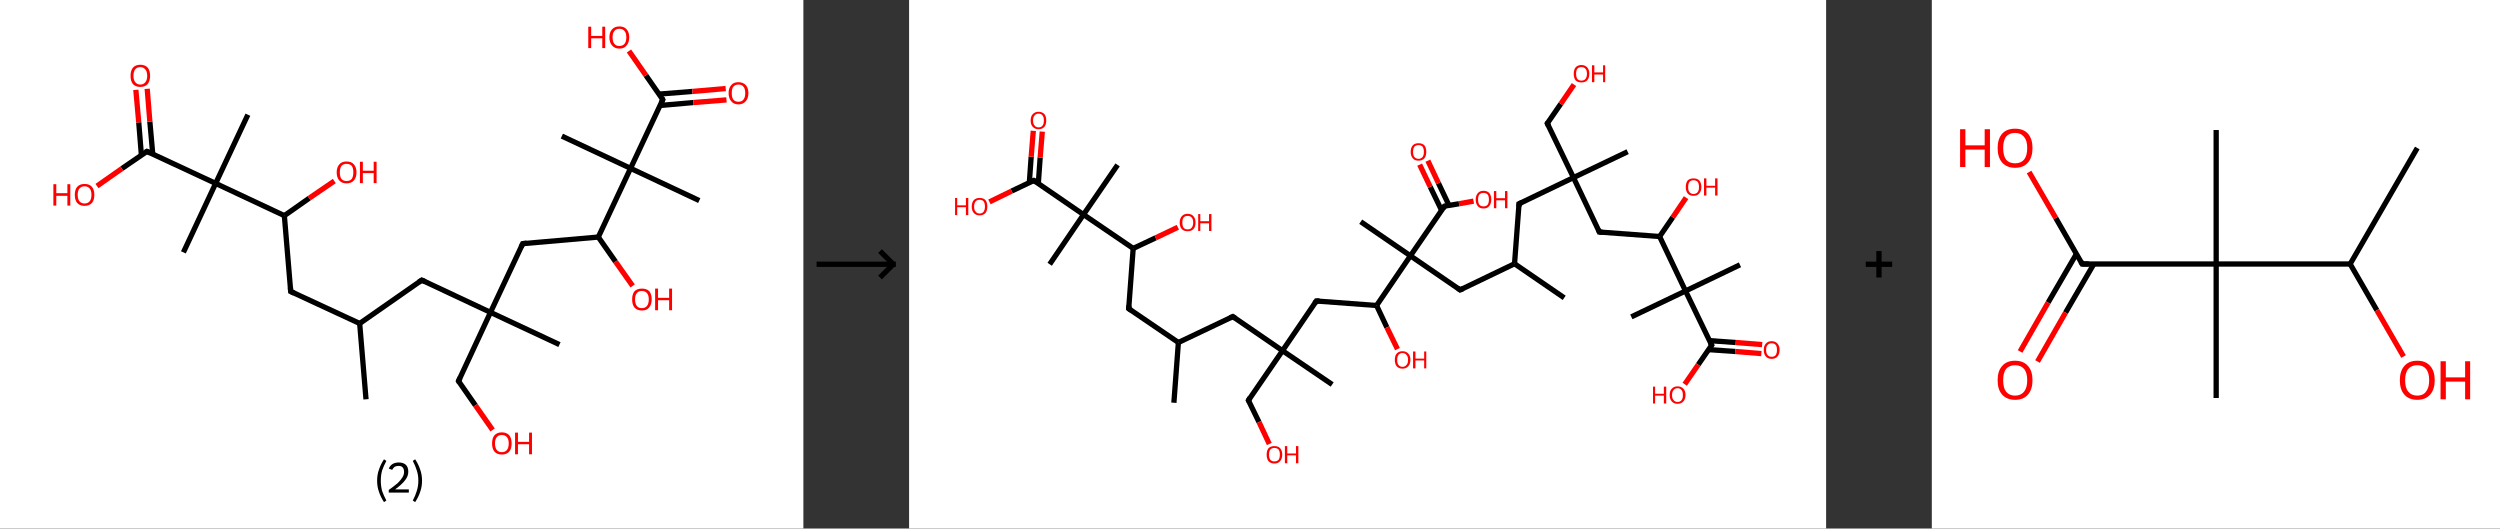 <?xml version='1.0' encoding='ASCII' standalone='yes'?>
<svg xmlns="http://www.w3.org/2000/svg" xmlns:xlink="http://www.w3.org/1999/xlink" version="1.1" width="946.0px" viewBox="0 0 946.0 200.0" height="200.0px">
  <rect x="0" y="0" width="946.0" height="200.0" fill="#333333" stroke="none"/>
  <g>
    <g transform="translate(0, 0) scale(1 1) "><!-- END OF HEADER -->
<rect style="opacity:1.0;fill:#FFFFFF;stroke:none" width="304.0" height="200.0" x="0.0" y="0.0"> </rect>
<path class="bond-0 atom-0 atom-1" d="M 138.5,151.1 L 136.1,122.4" style="fill:none;fill-rule:evenodd;stroke:#000000;stroke-width:2.0px;stroke-linecap:butt;stroke-linejoin:miter;stroke-opacity:1"/>
<path class="bond-1 atom-1 atom-2" d="M 136.1,122.4 L 110.0,110.3" style="fill:none;fill-rule:evenodd;stroke:#000000;stroke-width:2.0px;stroke-linecap:butt;stroke-linejoin:miter;stroke-opacity:1"/>
<path class="bond-2 atom-2 atom-3" d="M 110.0,110.3 L 107.6,81.6" style="fill:none;fill-rule:evenodd;stroke:#000000;stroke-width:2.0px;stroke-linecap:butt;stroke-linejoin:miter;stroke-opacity:1"/>
<path class="bond-3 atom-3 atom-4" d="M 107.6,81.6 L 117.0,75.0" style="fill:none;fill-rule:evenodd;stroke:#000000;stroke-width:2.0px;stroke-linecap:butt;stroke-linejoin:miter;stroke-opacity:1"/>
<path class="bond-3 atom-3 atom-4" d="M 117.0,75.0 L 126.5,68.5" style="fill:none;fill-rule:evenodd;stroke:#FF0000;stroke-width:2.0px;stroke-linecap:butt;stroke-linejoin:miter;stroke-opacity:1"/>
<path class="bond-4 atom-3 atom-5" d="M 107.6,81.6 L 81.6,69.4" style="fill:none;fill-rule:evenodd;stroke:#000000;stroke-width:2.0px;stroke-linecap:butt;stroke-linejoin:miter;stroke-opacity:1"/>
<path class="bond-5 atom-5 atom-6" d="M 81.6,69.4 L 69.4,95.5" style="fill:none;fill-rule:evenodd;stroke:#000000;stroke-width:2.0px;stroke-linecap:butt;stroke-linejoin:miter;stroke-opacity:1"/>
<path class="bond-6 atom-5 atom-7" d="M 81.6,69.4 L 93.8,43.4" style="fill:none;fill-rule:evenodd;stroke:#000000;stroke-width:2.0px;stroke-linecap:butt;stroke-linejoin:miter;stroke-opacity:1"/>
<path class="bond-7 atom-5 atom-8" d="M 81.6,69.4 L 55.6,57.3" style="fill:none;fill-rule:evenodd;stroke:#000000;stroke-width:2.0px;stroke-linecap:butt;stroke-linejoin:miter;stroke-opacity:1"/>
<path class="bond-8 atom-8 atom-9" d="M 57.8,58.3 L 56.7,46.0" style="fill:none;fill-rule:evenodd;stroke:#000000;stroke-width:2.0px;stroke-linecap:butt;stroke-linejoin:miter;stroke-opacity:1"/>
<path class="bond-8 atom-8 atom-9" d="M 56.7,46.0 L 55.7,33.6" style="fill:none;fill-rule:evenodd;stroke:#FF0000;stroke-width:2.0px;stroke-linecap:butt;stroke-linejoin:miter;stroke-opacity:1"/>
<path class="bond-8 atom-8 atom-9" d="M 53.5,58.7 L 52.5,46.3" style="fill:none;fill-rule:evenodd;stroke:#000000;stroke-width:2.0px;stroke-linecap:butt;stroke-linejoin:miter;stroke-opacity:1"/>
<path class="bond-8 atom-8 atom-9" d="M 52.5,46.3 L 51.4,34.0" style="fill:none;fill-rule:evenodd;stroke:#FF0000;stroke-width:2.0px;stroke-linecap:butt;stroke-linejoin:miter;stroke-opacity:1"/>
<path class="bond-9 atom-8 atom-10" d="M 55.6,57.3 L 46.1,63.8" style="fill:none;fill-rule:evenodd;stroke:#000000;stroke-width:2.0px;stroke-linecap:butt;stroke-linejoin:miter;stroke-opacity:1"/>
<path class="bond-9 atom-8 atom-10" d="M 46.1,63.8 L 36.7,70.4" style="fill:none;fill-rule:evenodd;stroke:#FF0000;stroke-width:2.0px;stroke-linecap:butt;stroke-linejoin:miter;stroke-opacity:1"/>
<path class="bond-10 atom-1 atom-11" d="M 136.1,122.4 L 159.6,106.0" style="fill:none;fill-rule:evenodd;stroke:#000000;stroke-width:2.0px;stroke-linecap:butt;stroke-linejoin:miter;stroke-opacity:1"/>
<path class="bond-11 atom-11 atom-12" d="M 159.6,106.0 L 185.6,118.2" style="fill:none;fill-rule:evenodd;stroke:#000000;stroke-width:2.0px;stroke-linecap:butt;stroke-linejoin:miter;stroke-opacity:1"/>
<path class="bond-12 atom-12 atom-13" d="M 185.6,118.2 L 211.7,130.4" style="fill:none;fill-rule:evenodd;stroke:#000000;stroke-width:2.0px;stroke-linecap:butt;stroke-linejoin:miter;stroke-opacity:1"/>
<path class="bond-13 atom-12 atom-14" d="M 185.6,118.2 L 173.5,144.2" style="fill:none;fill-rule:evenodd;stroke:#000000;stroke-width:2.0px;stroke-linecap:butt;stroke-linejoin:miter;stroke-opacity:1"/>
<path class="bond-14 atom-14 atom-15" d="M 173.5,144.2 L 179.9,153.4" style="fill:none;fill-rule:evenodd;stroke:#000000;stroke-width:2.0px;stroke-linecap:butt;stroke-linejoin:miter;stroke-opacity:1"/>
<path class="bond-14 atom-14 atom-15" d="M 179.9,153.4 L 186.4,162.7" style="fill:none;fill-rule:evenodd;stroke:#FF0000;stroke-width:2.0px;stroke-linecap:butt;stroke-linejoin:miter;stroke-opacity:1"/>
<path class="bond-15 atom-12 atom-16" d="M 185.6,118.2 L 197.8,92.2" style="fill:none;fill-rule:evenodd;stroke:#000000;stroke-width:2.0px;stroke-linecap:butt;stroke-linejoin:miter;stroke-opacity:1"/>
<path class="bond-16 atom-16 atom-17" d="M 197.8,92.2 L 226.4,89.7" style="fill:none;fill-rule:evenodd;stroke:#000000;stroke-width:2.0px;stroke-linecap:butt;stroke-linejoin:miter;stroke-opacity:1"/>
<path class="bond-17 atom-17 atom-18" d="M 226.4,89.7 L 232.9,99.0" style="fill:none;fill-rule:evenodd;stroke:#000000;stroke-width:2.0px;stroke-linecap:butt;stroke-linejoin:miter;stroke-opacity:1"/>
<path class="bond-17 atom-17 atom-18" d="M 232.9,99.0 L 239.4,108.2" style="fill:none;fill-rule:evenodd;stroke:#FF0000;stroke-width:2.0px;stroke-linecap:butt;stroke-linejoin:miter;stroke-opacity:1"/>
<path class="bond-18 atom-17 atom-19" d="M 226.4,89.7 L 238.6,63.7" style="fill:none;fill-rule:evenodd;stroke:#000000;stroke-width:2.0px;stroke-linecap:butt;stroke-linejoin:miter;stroke-opacity:1"/>
<path class="bond-19 atom-19 atom-20" d="M 238.6,63.7 L 212.6,51.5" style="fill:none;fill-rule:evenodd;stroke:#000000;stroke-width:2.0px;stroke-linecap:butt;stroke-linejoin:miter;stroke-opacity:1"/>
<path class="bond-20 atom-19 atom-21" d="M 238.6,63.7 L 264.6,75.9" style="fill:none;fill-rule:evenodd;stroke:#000000;stroke-width:2.0px;stroke-linecap:butt;stroke-linejoin:miter;stroke-opacity:1"/>
<path class="bond-21 atom-19 atom-22" d="M 238.6,63.7 L 250.8,37.7" style="fill:none;fill-rule:evenodd;stroke:#000000;stroke-width:2.0px;stroke-linecap:butt;stroke-linejoin:miter;stroke-opacity:1"/>
<path class="bond-22 atom-22 atom-23" d="M 249.8,39.9 L 262.4,38.8" style="fill:none;fill-rule:evenodd;stroke:#000000;stroke-width:2.0px;stroke-linecap:butt;stroke-linejoin:miter;stroke-opacity:1"/>
<path class="bond-22 atom-22 atom-23" d="M 262.4,38.8 L 274.9,37.8" style="fill:none;fill-rule:evenodd;stroke:#FF0000;stroke-width:2.0px;stroke-linecap:butt;stroke-linejoin:miter;stroke-opacity:1"/>
<path class="bond-22 atom-22 atom-23" d="M 249.4,35.6 L 262.0,34.6" style="fill:none;fill-rule:evenodd;stroke:#000000;stroke-width:2.0px;stroke-linecap:butt;stroke-linejoin:miter;stroke-opacity:1"/>
<path class="bond-22 atom-22 atom-23" d="M 262.0,34.6 L 274.6,33.5" style="fill:none;fill-rule:evenodd;stroke:#FF0000;stroke-width:2.0px;stroke-linecap:butt;stroke-linejoin:miter;stroke-opacity:1"/>
<path class="bond-23 atom-22 atom-24" d="M 250.8,37.7 L 244.4,28.5" style="fill:none;fill-rule:evenodd;stroke:#000000;stroke-width:2.0px;stroke-linecap:butt;stroke-linejoin:miter;stroke-opacity:1"/>
<path class="bond-23 atom-22 atom-24" d="M 244.4,28.5 L 238.0,19.3" style="fill:none;fill-rule:evenodd;stroke:#FF0000;stroke-width:2.0px;stroke-linecap:butt;stroke-linejoin:miter;stroke-opacity:1"/>
<path d="M 111.3,110.9 L 110.0,110.3 L 109.9,108.8" style="fill:none;stroke:#000000;stroke-width:2.0px;stroke-linecap:butt;stroke-linejoin:miter;stroke-opacity:1;"/>
<path d="M 56.9,57.9 L 55.6,57.3 L 55.1,57.6" style="fill:none;stroke:#000000;stroke-width:2.0px;stroke-linecap:butt;stroke-linejoin:miter;stroke-opacity:1;"/>
<path d="M 158.4,106.8 L 159.6,106.0 L 160.9,106.6" style="fill:none;stroke:#000000;stroke-width:2.0px;stroke-linecap:butt;stroke-linejoin:miter;stroke-opacity:1;"/>
<path d="M 174.1,142.9 L 173.5,144.2 L 173.8,144.7" style="fill:none;stroke:#000000;stroke-width:2.0px;stroke-linecap:butt;stroke-linejoin:miter;stroke-opacity:1;"/>
<path d="M 197.2,93.5 L 197.8,92.2 L 199.3,92.0" style="fill:none;stroke:#000000;stroke-width:2.0px;stroke-linecap:butt;stroke-linejoin:miter;stroke-opacity:1;"/>
<path d="M 250.2,39.0 L 250.8,37.7 L 250.5,37.2" style="fill:none;stroke:#000000;stroke-width:2.0px;stroke-linecap:butt;stroke-linejoin:miter;stroke-opacity:1;"/>
<path class="atom-4" d="M 127.4 65.2 Q 127.4 63.3, 128.4 62.2 Q 129.3 61.1, 131.1 61.1 Q 133.0 61.1, 133.9 62.2 Q 134.9 63.3, 134.9 65.2 Q 134.9 67.2, 133.9 68.3 Q 132.9 69.4, 131.1 69.4 Q 129.4 69.4, 128.4 68.3 Q 127.4 67.2, 127.4 65.2 M 131.1 68.5 Q 132.4 68.5, 133.1 67.7 Q 133.7 66.8, 133.7 65.2 Q 133.7 63.6, 133.1 62.8 Q 132.4 62.0, 131.1 62.0 Q 129.9 62.0, 129.2 62.8 Q 128.6 63.6, 128.6 65.2 Q 128.6 66.9, 129.2 67.7 Q 129.9 68.5, 131.1 68.5 " fill="#FF0000"/>
<path class="atom-4" d="M 136.2 61.2 L 137.3 61.2 L 137.3 64.6 L 141.4 64.6 L 141.4 61.2 L 142.5 61.2 L 142.5 69.3 L 141.4 69.3 L 141.4 65.5 L 137.3 65.5 L 137.3 69.3 L 136.2 69.3 L 136.2 61.2 " fill="#FF0000"/>
<path class="atom-9" d="M 49.4 28.7 Q 49.4 26.7, 50.3 25.6 Q 51.3 24.5, 53.1 24.5 Q 54.9 24.5, 55.9 25.6 Q 56.8 26.7, 56.8 28.7 Q 56.8 30.6, 55.9 31.8 Q 54.9 32.9, 53.1 32.9 Q 51.3 32.9, 50.3 31.8 Q 49.4 30.7, 49.4 28.7 M 53.1 32.0 Q 54.3 32.0, 55.0 31.1 Q 55.7 30.3, 55.7 28.7 Q 55.7 27.1, 55.0 26.3 Q 54.3 25.4, 53.1 25.4 Q 51.9 25.4, 51.2 26.2 Q 50.5 27.1, 50.5 28.7 Q 50.5 30.3, 51.2 31.1 Q 51.9 32.0, 53.1 32.0 " fill="#FF0000"/>
<path class="atom-10" d="M 20.2 69.7 L 21.3 69.7 L 21.3 73.1 L 25.5 73.1 L 25.5 69.7 L 26.6 69.7 L 26.6 77.8 L 25.5 77.8 L 25.5 74.1 L 21.3 74.1 L 21.3 77.8 L 20.2 77.8 L 20.2 69.7 " fill="#FF0000"/>
<path class="atom-10" d="M 28.3 73.7 Q 28.3 71.8, 29.2 70.7 Q 30.2 69.6, 32.0 69.6 Q 33.8 69.6, 34.8 70.7 Q 35.7 71.8, 35.7 73.7 Q 35.7 75.7, 34.8 76.8 Q 33.8 77.9, 32.0 77.9 Q 30.2 77.9, 29.2 76.8 Q 28.3 75.7, 28.3 73.7 M 32.0 77.0 Q 33.2 77.0, 33.9 76.2 Q 34.6 75.4, 34.6 73.7 Q 34.6 72.1, 33.9 71.3 Q 33.2 70.5, 32.0 70.5 Q 30.8 70.5, 30.1 71.3 Q 29.4 72.1, 29.4 73.7 Q 29.4 75.4, 30.1 76.2 Q 30.8 77.0, 32.0 77.0 " fill="#FF0000"/>
<path class="atom-15" d="M 186.2 167.8 Q 186.2 165.8, 187.1 164.7 Q 188.1 163.6, 189.9 163.6 Q 191.7 163.6, 192.7 164.7 Q 193.6 165.8, 193.6 167.8 Q 193.6 169.8, 192.7 170.9 Q 191.7 172.0, 189.9 172.0 Q 188.1 172.0, 187.1 170.9 Q 186.2 169.8, 186.2 167.8 M 189.9 171.1 Q 191.1 171.1, 191.8 170.3 Q 192.5 169.4, 192.5 167.8 Q 192.5 166.2, 191.8 165.4 Q 191.1 164.6, 189.9 164.6 Q 188.7 164.6, 188.0 165.4 Q 187.3 166.2, 187.3 167.8 Q 187.3 169.4, 188.0 170.3 Q 188.7 171.1, 189.9 171.1 " fill="#FF0000"/>
<path class="atom-15" d="M 194.9 163.7 L 196.0 163.7 L 196.0 167.2 L 200.2 167.2 L 200.2 163.7 L 201.3 163.7 L 201.3 171.9 L 200.2 171.9 L 200.2 168.1 L 196.0 168.1 L 196.0 171.9 L 194.9 171.9 L 194.9 163.7 " fill="#FF0000"/>
<path class="atom-18" d="M 239.2 113.3 Q 239.2 111.3, 240.1 110.2 Q 241.1 109.2, 242.9 109.2 Q 244.7 109.2, 245.7 110.2 Q 246.6 111.3, 246.6 113.3 Q 246.6 115.3, 245.6 116.4 Q 244.7 117.5, 242.9 117.5 Q 241.1 117.5, 240.1 116.4 Q 239.2 115.3, 239.2 113.3 M 242.9 116.6 Q 244.1 116.6, 244.8 115.8 Q 245.5 114.9, 245.5 113.3 Q 245.5 111.7, 244.8 110.9 Q 244.1 110.1, 242.9 110.1 Q 241.6 110.1, 241.0 110.9 Q 240.3 111.7, 240.3 113.3 Q 240.3 114.9, 241.0 115.8 Q 241.6 116.6, 242.9 116.6 " fill="#FF0000"/>
<path class="atom-18" d="M 247.9 109.2 L 249.0 109.2 L 249.0 112.7 L 253.2 112.7 L 253.2 109.2 L 254.3 109.2 L 254.3 117.4 L 253.2 117.4 L 253.2 113.6 L 249.0 113.6 L 249.0 117.4 L 247.9 117.4 L 247.9 109.2 " fill="#FF0000"/>
<path class="atom-23" d="M 275.7 35.2 Q 275.7 33.3, 276.7 32.2 Q 277.6 31.1, 279.4 31.1 Q 281.2 31.1, 282.2 32.2 Q 283.2 33.3, 283.2 35.2 Q 283.2 37.2, 282.2 38.3 Q 281.2 39.5, 279.4 39.5 Q 277.6 39.5, 276.7 38.3 Q 275.7 37.2, 275.7 35.2 M 279.4 38.5 Q 280.7 38.5, 281.3 37.7 Q 282.0 36.9, 282.0 35.2 Q 282.0 33.6, 281.3 32.8 Q 280.7 32.0, 279.4 32.0 Q 278.2 32.0, 277.5 32.8 Q 276.9 33.6, 276.9 35.2 Q 276.9 36.9, 277.5 37.7 Q 278.2 38.5, 279.4 38.5 " fill="#FF0000"/>
<path class="atom-24" d="M 222.6 10.1 L 223.7 10.1 L 223.7 13.6 L 227.9 13.6 L 227.9 10.1 L 229.0 10.1 L 229.0 18.2 L 227.9 18.2 L 227.9 14.5 L 223.7 14.5 L 223.7 18.2 L 222.6 18.2 L 222.6 10.1 " fill="#FF0000"/>
<path class="atom-24" d="M 230.6 14.1 Q 230.6 12.2, 231.6 11.1 Q 232.6 10.0, 234.4 10.0 Q 236.2 10.0, 237.1 11.1 Q 238.1 12.2, 238.1 14.1 Q 238.1 16.1, 237.1 17.2 Q 236.2 18.4, 234.4 18.4 Q 232.6 18.4, 231.6 17.2 Q 230.6 16.1, 230.6 14.1 M 234.4 17.4 Q 235.6 17.4, 236.3 16.6 Q 237.0 15.8, 237.0 14.1 Q 237.0 12.5, 236.3 11.7 Q 235.6 10.9, 234.4 10.9 Q 233.1 10.9, 232.5 11.7 Q 231.8 12.5, 231.8 14.1 Q 231.8 15.8, 232.5 16.6 Q 233.1 17.4, 234.4 17.4 " fill="#FF0000"/>
<path class="legend" d="M 142.7 181.9 Q 142.7 179.6, 143.4 177.7 Q 144.0 175.8, 145.3 173.8 L 146.2 174.4 Q 145.2 176.3, 144.6 178.0 Q 144.1 179.7, 144.1 181.9 Q 144.1 184.0, 144.6 185.8 Q 145.2 187.5, 146.2 189.4 L 145.3 190.0 Q 144.0 188.0, 143.4 186.1 Q 142.7 184.2, 142.7 181.9 " fill="#000000"/>
<path class="legend" d="M 147.1 177.3 Q 147.6 176.2, 148.5 175.6 Q 149.5 175.0, 150.9 175.0 Q 152.6 175.0, 153.6 175.9 Q 154.5 176.8, 154.5 178.5 Q 154.5 180.2, 153.3 181.7 Q 152.1 183.3, 149.5 185.2 L 154.7 185.2 L 154.7 186.4 L 147.1 186.4 L 147.1 185.4 Q 149.2 183.9, 150.5 182.8 Q 151.7 181.6, 152.3 180.6 Q 152.9 179.6, 152.9 178.6 Q 152.9 177.5, 152.4 176.9 Q 151.9 176.3, 150.9 176.3 Q 150.0 176.3, 149.4 176.6 Q 148.8 177.0, 148.4 177.8 L 147.1 177.3 " fill="#000000"/>
<path class="legend" d="M 159.7 181.9 Q 159.7 184.2, 159.0 186.1 Q 158.4 188.0, 157.1 190.0 L 156.2 189.4 Q 157.2 187.5, 157.7 185.8 Q 158.3 184.0, 158.3 181.9 Q 158.3 179.7, 157.7 178.0 Q 157.2 176.3, 156.2 174.4 L 157.1 173.8 Q 158.4 175.8, 159.0 177.7 Q 159.7 179.6, 159.7 181.9 " fill="#000000"/>
</g>
    <g transform="translate(304.0, 0) scale(1 1) "><line x1="5" y1="100" x2="35" y2="100" style="stroke:rgb(0,0,0);stroke-width:2"/>
  <line x1="34" y1="100" x2="29" y2="95" style="stroke:rgb(0,0,0);stroke-width:2"/>
  <line x1="34" y1="100" x2="29" y2="105" style="stroke:rgb(0,0,0);stroke-width:2"/>
</g>
    <g transform="translate(344.0, 0) scale(1 1) "><!-- END OF HEADER -->
<rect style="opacity:1.0;fill:#FFFFFF;stroke:none" width="347.0" height="200.0" x="0.0" y="0.0"> </rect>
<path class="bond-0 atom-0 atom-1" d="M 100.2,152.4 L 101.9,129.6" style="fill:none;fill-rule:evenodd;stroke:#000000;stroke-width:2.0px;stroke-linecap:butt;stroke-linejoin:miter;stroke-opacity:1"/>
<path class="bond-1 atom-1 atom-2" d="M 101.9,129.6 L 83.1,116.8" style="fill:none;fill-rule:evenodd;stroke:#000000;stroke-width:2.0px;stroke-linecap:butt;stroke-linejoin:miter;stroke-opacity:1"/>
<path class="bond-2 atom-2 atom-3" d="M 83.1,116.8 L 84.8,94.0" style="fill:none;fill-rule:evenodd;stroke:#000000;stroke-width:2.0px;stroke-linecap:butt;stroke-linejoin:miter;stroke-opacity:1"/>
<path class="bond-3 atom-3 atom-4" d="M 84.8,94.0 L 93.3,90.0" style="fill:none;fill-rule:evenodd;stroke:#000000;stroke-width:2.0px;stroke-linecap:butt;stroke-linejoin:miter;stroke-opacity:1"/>
<path class="bond-3 atom-3 atom-4" d="M 93.3,90.0 L 101.7,86.0" style="fill:none;fill-rule:evenodd;stroke:#FF0000;stroke-width:2.0px;stroke-linecap:butt;stroke-linejoin:miter;stroke-opacity:1"/>
<path class="bond-4 atom-3 atom-5" d="M 84.8,94.0 L 66.0,81.2" style="fill:none;fill-rule:evenodd;stroke:#000000;stroke-width:2.0px;stroke-linecap:butt;stroke-linejoin:miter;stroke-opacity:1"/>
<path class="bond-5 atom-5 atom-6" d="M 66.0,81.2 L 53.2,100.0" style="fill:none;fill-rule:evenodd;stroke:#000000;stroke-width:2.0px;stroke-linecap:butt;stroke-linejoin:miter;stroke-opacity:1"/>
<path class="bond-6 atom-5 atom-7" d="M 66.0,81.2 L 78.9,62.4" style="fill:none;fill-rule:evenodd;stroke:#000000;stroke-width:2.0px;stroke-linecap:butt;stroke-linejoin:miter;stroke-opacity:1"/>
<path class="bond-7 atom-5 atom-8" d="M 66.0,81.2 L 47.2,68.3" style="fill:none;fill-rule:evenodd;stroke:#000000;stroke-width:2.0px;stroke-linecap:butt;stroke-linejoin:miter;stroke-opacity:1"/>
<path class="bond-8 atom-8 atom-9" d="M 48.9,69.4 L 49.6,59.6" style="fill:none;fill-rule:evenodd;stroke:#000000;stroke-width:2.0px;stroke-linecap:butt;stroke-linejoin:miter;stroke-opacity:1"/>
<path class="bond-8 atom-8 atom-9" d="M 49.6,59.6 L 50.4,49.8" style="fill:none;fill-rule:evenodd;stroke:#FF0000;stroke-width:2.0px;stroke-linecap:butt;stroke-linejoin:miter;stroke-opacity:1"/>
<path class="bond-8 atom-8 atom-9" d="M 45.5,69.1 L 46.2,59.3" style="fill:none;fill-rule:evenodd;stroke:#000000;stroke-width:2.0px;stroke-linecap:butt;stroke-linejoin:miter;stroke-opacity:1"/>
<path class="bond-8 atom-8 atom-9" d="M 46.2,59.3 L 47.0,49.5" style="fill:none;fill-rule:evenodd;stroke:#FF0000;stroke-width:2.0px;stroke-linecap:butt;stroke-linejoin:miter;stroke-opacity:1"/>
<path class="bond-9 atom-8 atom-10" d="M 47.2,68.3 L 38.8,72.3" style="fill:none;fill-rule:evenodd;stroke:#000000;stroke-width:2.0px;stroke-linecap:butt;stroke-linejoin:miter;stroke-opacity:1"/>
<path class="bond-9 atom-8 atom-10" d="M 38.8,72.3 L 30.4,76.4" style="fill:none;fill-rule:evenodd;stroke:#FF0000;stroke-width:2.0px;stroke-linecap:butt;stroke-linejoin:miter;stroke-opacity:1"/>
<path class="bond-10 atom-1 atom-11" d="M 101.9,129.6 L 122.5,119.8" style="fill:none;fill-rule:evenodd;stroke:#000000;stroke-width:2.0px;stroke-linecap:butt;stroke-linejoin:miter;stroke-opacity:1"/>
<path class="bond-11 atom-11 atom-12" d="M 122.5,119.8 L 141.3,132.7" style="fill:none;fill-rule:evenodd;stroke:#000000;stroke-width:2.0px;stroke-linecap:butt;stroke-linejoin:miter;stroke-opacity:1"/>
<path class="bond-12 atom-12 atom-13" d="M 141.3,132.7 L 160.1,145.5" style="fill:none;fill-rule:evenodd;stroke:#000000;stroke-width:2.0px;stroke-linecap:butt;stroke-linejoin:miter;stroke-opacity:1"/>
<path class="bond-13 atom-12 atom-14" d="M 141.3,132.7 L 128.4,151.5" style="fill:none;fill-rule:evenodd;stroke:#000000;stroke-width:2.0px;stroke-linecap:butt;stroke-linejoin:miter;stroke-opacity:1"/>
<path class="bond-14 atom-14 atom-15" d="M 128.4,151.5 L 132.4,159.7" style="fill:none;fill-rule:evenodd;stroke:#000000;stroke-width:2.0px;stroke-linecap:butt;stroke-linejoin:miter;stroke-opacity:1"/>
<path class="bond-14 atom-14 atom-15" d="M 132.4,159.7 L 136.3,168.0" style="fill:none;fill-rule:evenodd;stroke:#FF0000;stroke-width:2.0px;stroke-linecap:butt;stroke-linejoin:miter;stroke-opacity:1"/>
<path class="bond-15 atom-12 atom-16" d="M 141.3,132.7 L 154.1,113.9" style="fill:none;fill-rule:evenodd;stroke:#000000;stroke-width:2.0px;stroke-linecap:butt;stroke-linejoin:miter;stroke-opacity:1"/>
<path class="bond-16 atom-16 atom-17" d="M 154.1,113.9 L 176.9,115.6" style="fill:none;fill-rule:evenodd;stroke:#000000;stroke-width:2.0px;stroke-linecap:butt;stroke-linejoin:miter;stroke-opacity:1"/>
<path class="bond-17 atom-17 atom-18" d="M 176.9,115.6 L 180.8,123.9" style="fill:none;fill-rule:evenodd;stroke:#000000;stroke-width:2.0px;stroke-linecap:butt;stroke-linejoin:miter;stroke-opacity:1"/>
<path class="bond-17 atom-17 atom-18" d="M 180.8,123.9 L 184.8,132.1" style="fill:none;fill-rule:evenodd;stroke:#FF0000;stroke-width:2.0px;stroke-linecap:butt;stroke-linejoin:miter;stroke-opacity:1"/>
<path class="bond-18 atom-17 atom-19" d="M 176.9,115.6 L 189.7,96.8" style="fill:none;fill-rule:evenodd;stroke:#000000;stroke-width:2.0px;stroke-linecap:butt;stroke-linejoin:miter;stroke-opacity:1"/>
<path class="bond-19 atom-19 atom-20" d="M 189.7,96.8 L 170.9,83.9" style="fill:none;fill-rule:evenodd;stroke:#000000;stroke-width:2.0px;stroke-linecap:butt;stroke-linejoin:miter;stroke-opacity:1"/>
<path class="bond-20 atom-19 atom-21" d="M 189.7,96.8 L 208.5,109.7" style="fill:none;fill-rule:evenodd;stroke:#000000;stroke-width:2.0px;stroke-linecap:butt;stroke-linejoin:miter;stroke-opacity:1"/>
<path class="bond-21 atom-21 atom-22" d="M 208.5,109.7 L 229.1,99.8" style="fill:none;fill-rule:evenodd;stroke:#000000;stroke-width:2.0px;stroke-linecap:butt;stroke-linejoin:miter;stroke-opacity:1"/>
<path class="bond-22 atom-22 atom-23" d="M 229.1,99.8 L 247.9,112.7" style="fill:none;fill-rule:evenodd;stroke:#000000;stroke-width:2.0px;stroke-linecap:butt;stroke-linejoin:miter;stroke-opacity:1"/>
<path class="bond-23 atom-22 atom-24" d="M 229.1,99.8 L 230.8,77.1" style="fill:none;fill-rule:evenodd;stroke:#000000;stroke-width:2.0px;stroke-linecap:butt;stroke-linejoin:miter;stroke-opacity:1"/>
<path class="bond-24 atom-24 atom-25" d="M 230.8,77.1 L 251.4,67.2" style="fill:none;fill-rule:evenodd;stroke:#000000;stroke-width:2.0px;stroke-linecap:butt;stroke-linejoin:miter;stroke-opacity:1"/>
<path class="bond-25 atom-25 atom-26" d="M 251.4,67.2 L 271.9,57.4" style="fill:none;fill-rule:evenodd;stroke:#000000;stroke-width:2.0px;stroke-linecap:butt;stroke-linejoin:miter;stroke-opacity:1"/>
<path class="bond-26 atom-25 atom-27" d="M 251.4,67.2 L 241.5,46.7" style="fill:none;fill-rule:evenodd;stroke:#000000;stroke-width:2.0px;stroke-linecap:butt;stroke-linejoin:miter;stroke-opacity:1"/>
<path class="bond-27 atom-27 atom-28" d="M 241.5,46.7 L 246.6,39.3" style="fill:none;fill-rule:evenodd;stroke:#000000;stroke-width:2.0px;stroke-linecap:butt;stroke-linejoin:miter;stroke-opacity:1"/>
<path class="bond-27 atom-27 atom-28" d="M 246.6,39.3 L 251.6,32.0" style="fill:none;fill-rule:evenodd;stroke:#FF0000;stroke-width:2.0px;stroke-linecap:butt;stroke-linejoin:miter;stroke-opacity:1"/>
<path class="bond-28 atom-25 atom-29" d="M 251.4,67.2 L 261.2,87.8" style="fill:none;fill-rule:evenodd;stroke:#000000;stroke-width:2.0px;stroke-linecap:butt;stroke-linejoin:miter;stroke-opacity:1"/>
<path class="bond-29 atom-29 atom-30" d="M 261.2,87.8 L 284.0,89.5" style="fill:none;fill-rule:evenodd;stroke:#000000;stroke-width:2.0px;stroke-linecap:butt;stroke-linejoin:miter;stroke-opacity:1"/>
<path class="bond-30 atom-30 atom-31" d="M 284.0,89.5 L 289.0,82.2" style="fill:none;fill-rule:evenodd;stroke:#000000;stroke-width:2.0px;stroke-linecap:butt;stroke-linejoin:miter;stroke-opacity:1"/>
<path class="bond-30 atom-30 atom-31" d="M 289.0,82.2 L 294.0,74.8" style="fill:none;fill-rule:evenodd;stroke:#FF0000;stroke-width:2.0px;stroke-linecap:butt;stroke-linejoin:miter;stroke-opacity:1"/>
<path class="bond-31 atom-30 atom-32" d="M 284.0,89.5 L 293.8,110.1" style="fill:none;fill-rule:evenodd;stroke:#000000;stroke-width:2.0px;stroke-linecap:butt;stroke-linejoin:miter;stroke-opacity:1"/>
<path class="bond-32 atom-32 atom-33" d="M 293.8,110.1 L 273.3,119.9" style="fill:none;fill-rule:evenodd;stroke:#000000;stroke-width:2.0px;stroke-linecap:butt;stroke-linejoin:miter;stroke-opacity:1"/>
<path class="bond-33 atom-32 atom-34" d="M 293.8,110.1 L 314.4,100.2" style="fill:none;fill-rule:evenodd;stroke:#000000;stroke-width:2.0px;stroke-linecap:butt;stroke-linejoin:miter;stroke-opacity:1"/>
<path class="bond-34 atom-32 atom-35" d="M 293.8,110.1 L 303.7,130.6" style="fill:none;fill-rule:evenodd;stroke:#000000;stroke-width:2.0px;stroke-linecap:butt;stroke-linejoin:miter;stroke-opacity:1"/>
<path class="bond-35 atom-35 atom-36" d="M 302.6,132.3 L 312.6,133.0" style="fill:none;fill-rule:evenodd;stroke:#000000;stroke-width:2.0px;stroke-linecap:butt;stroke-linejoin:miter;stroke-opacity:1"/>
<path class="bond-35 atom-35 atom-36" d="M 312.6,133.0 L 322.5,133.8" style="fill:none;fill-rule:evenodd;stroke:#FF0000;stroke-width:2.0px;stroke-linecap:butt;stroke-linejoin:miter;stroke-opacity:1"/>
<path class="bond-35 atom-35 atom-36" d="M 302.8,128.9 L 312.8,129.6" style="fill:none;fill-rule:evenodd;stroke:#000000;stroke-width:2.0px;stroke-linecap:butt;stroke-linejoin:miter;stroke-opacity:1"/>
<path class="bond-35 atom-35 atom-36" d="M 312.8,129.6 L 322.8,130.4" style="fill:none;fill-rule:evenodd;stroke:#FF0000;stroke-width:2.0px;stroke-linecap:butt;stroke-linejoin:miter;stroke-opacity:1"/>
<path class="bond-36 atom-35 atom-37" d="M 303.7,130.6 L 298.6,138.0" style="fill:none;fill-rule:evenodd;stroke:#000000;stroke-width:2.0px;stroke-linecap:butt;stroke-linejoin:miter;stroke-opacity:1"/>
<path class="bond-36 atom-35 atom-37" d="M 298.6,138.0 L 293.5,145.4" style="fill:none;fill-rule:evenodd;stroke:#FF0000;stroke-width:2.0px;stroke-linecap:butt;stroke-linejoin:miter;stroke-opacity:1"/>
<path class="bond-37 atom-19 atom-38" d="M 189.7,96.8 L 202.6,78.0" style="fill:none;fill-rule:evenodd;stroke:#000000;stroke-width:2.0px;stroke-linecap:butt;stroke-linejoin:miter;stroke-opacity:1"/>
<path class="bond-38 atom-38 atom-39" d="M 204.3,77.7 L 200.3,69.3" style="fill:none;fill-rule:evenodd;stroke:#000000;stroke-width:2.0px;stroke-linecap:butt;stroke-linejoin:miter;stroke-opacity:1"/>
<path class="bond-38 atom-38 atom-39" d="M 200.3,69.3 L 196.3,60.8" style="fill:none;fill-rule:evenodd;stroke:#FF0000;stroke-width:2.0px;stroke-linecap:butt;stroke-linejoin:miter;stroke-opacity:1"/>
<path class="bond-38 atom-38 atom-39" d="M 201.5,79.6 L 197.2,70.7" style="fill:none;fill-rule:evenodd;stroke:#000000;stroke-width:2.0px;stroke-linecap:butt;stroke-linejoin:miter;stroke-opacity:1"/>
<path class="bond-38 atom-38 atom-39" d="M 197.2,70.7 L 193.2,62.3" style="fill:none;fill-rule:evenodd;stroke:#FF0000;stroke-width:2.0px;stroke-linecap:butt;stroke-linejoin:miter;stroke-opacity:1"/>
<path class="bond-39 atom-38 atom-40" d="M 202.6,78.0 L 208.1,77.1" style="fill:none;fill-rule:evenodd;stroke:#000000;stroke-width:2.0px;stroke-linecap:butt;stroke-linejoin:miter;stroke-opacity:1"/>
<path class="bond-39 atom-38 atom-40" d="M 208.1,77.1 L 213.6,76.1" style="fill:none;fill-rule:evenodd;stroke:#FF0000;stroke-width:2.0px;stroke-linecap:butt;stroke-linejoin:miter;stroke-opacity:1"/>
<path d="M 84.0,117.4 L 83.1,116.8 L 83.2,115.6" style="fill:none;stroke:#000000;stroke-width:2.0px;stroke-linecap:butt;stroke-linejoin:miter;stroke-opacity:1;"/>
<path d="M 48.2,68.9 L 47.2,68.3 L 46.8,68.5" style="fill:none;stroke:#000000;stroke-width:2.0px;stroke-linecap:butt;stroke-linejoin:miter;stroke-opacity:1;"/>
<path d="M 121.4,120.3 L 122.5,119.8 L 123.4,120.4" style="fill:none;stroke:#000000;stroke-width:2.0px;stroke-linecap:butt;stroke-linejoin:miter;stroke-opacity:1;"/>
<path d="M 129.0,150.5 L 128.4,151.5 L 128.6,151.9" style="fill:none;stroke:#000000;stroke-width:2.0px;stroke-linecap:butt;stroke-linejoin:miter;stroke-opacity:1;"/>
<path d="M 153.5,114.8 L 154.1,113.9 L 155.3,113.9" style="fill:none;stroke:#000000;stroke-width:2.0px;stroke-linecap:butt;stroke-linejoin:miter;stroke-opacity:1;"/>
<path d="M 207.6,109.0 L 208.5,109.7 L 209.6,109.2" style="fill:none;stroke:#000000;stroke-width:2.0px;stroke-linecap:butt;stroke-linejoin:miter;stroke-opacity:1;"/>
<path d="M 230.8,78.2 L 230.8,77.1 L 231.9,76.6" style="fill:none;stroke:#000000;stroke-width:2.0px;stroke-linecap:butt;stroke-linejoin:miter;stroke-opacity:1;"/>
<path d="M 242.0,47.7 L 241.5,46.7 L 241.8,46.3" style="fill:none;stroke:#000000;stroke-width:2.0px;stroke-linecap:butt;stroke-linejoin:miter;stroke-opacity:1;"/>
<path d="M 260.8,86.8 L 261.2,87.8 L 262.4,87.9" style="fill:none;stroke:#000000;stroke-width:2.0px;stroke-linecap:butt;stroke-linejoin:miter;stroke-opacity:1;"/>
<path d="M 303.2,129.6 L 303.7,130.6 L 303.4,131.0" style="fill:none;stroke:#000000;stroke-width:2.0px;stroke-linecap:butt;stroke-linejoin:miter;stroke-opacity:1;"/>
<path d="M 202.0,78.9 L 202.6,78.0 L 202.9,77.9" style="fill:none;stroke:#000000;stroke-width:2.0px;stroke-linecap:butt;stroke-linejoin:miter;stroke-opacity:1;"/>
<path class="atom-4" d="M 102.4 84.2 Q 102.4 82.7, 103.2 81.8 Q 104.0 80.9, 105.4 80.9 Q 106.8 80.9, 107.6 81.8 Q 108.4 82.7, 108.4 84.2 Q 108.4 85.8, 107.6 86.7 Q 106.8 87.5, 105.4 87.5 Q 104.0 87.5, 103.2 86.7 Q 102.4 85.8, 102.4 84.2 M 105.4 86.8 Q 106.4 86.8, 106.9 86.2 Q 107.5 85.5, 107.5 84.2 Q 107.5 82.9, 106.9 82.3 Q 106.4 81.7, 105.4 81.7 Q 104.4 81.7, 103.9 82.3 Q 103.4 82.9, 103.4 84.2 Q 103.4 85.5, 103.9 86.2 Q 104.4 86.8, 105.4 86.8 " fill="#FF0000"/>
<path class="atom-4" d="M 109.4 81.0 L 110.2 81.0 L 110.2 83.7 L 113.5 83.7 L 113.5 81.0 L 114.4 81.0 L 114.4 87.4 L 113.5 87.4 L 113.5 84.5 L 110.2 84.5 L 110.2 87.4 L 109.4 87.4 L 109.4 81.0 " fill="#FF0000"/>
<path class="atom-9" d="M 46.0 45.6 Q 46.0 44.0, 46.8 43.2 Q 47.6 42.3, 49.0 42.3 Q 50.4 42.3, 51.2 43.2 Q 51.9 44.0, 51.9 45.6 Q 51.9 47.1, 51.2 48.0 Q 50.4 48.9, 49.0 48.9 Q 47.6 48.9, 46.8 48.0 Q 46.0 47.2, 46.0 45.6 M 49.0 48.2 Q 50.0 48.2, 50.5 47.5 Q 51.0 46.9, 51.0 45.6 Q 51.0 44.3, 50.5 43.7 Q 50.0 43.0, 49.0 43.0 Q 48.0 43.0, 47.5 43.7 Q 46.9 44.3, 46.9 45.6 Q 46.9 46.9, 47.5 47.5 Q 48.0 48.2, 49.0 48.2 " fill="#FF0000"/>
<path class="atom-10" d="M 17.4 74.9 L 18.2 74.9 L 18.2 77.7 L 21.5 77.7 L 21.5 74.9 L 22.4 74.9 L 22.4 81.4 L 21.5 81.4 L 21.5 78.4 L 18.2 78.4 L 18.2 81.4 L 17.4 81.4 L 17.4 74.9 " fill="#FF0000"/>
<path class="atom-10" d="M 23.7 78.2 Q 23.7 76.6, 24.5 75.7 Q 25.3 74.9, 26.7 74.9 Q 28.1 74.9, 28.9 75.7 Q 29.6 76.6, 29.6 78.2 Q 29.6 79.7, 28.9 80.6 Q 28.1 81.5, 26.7 81.5 Q 25.3 81.5, 24.5 80.6 Q 23.7 79.7, 23.7 78.2 M 26.7 80.8 Q 27.7 80.8, 28.2 80.1 Q 28.7 79.4, 28.7 78.2 Q 28.7 76.9, 28.2 76.2 Q 27.7 75.6, 26.7 75.6 Q 25.7 75.6, 25.2 76.2 Q 24.6 76.9, 24.6 78.2 Q 24.6 79.5, 25.2 80.1 Q 25.7 80.8, 26.7 80.8 " fill="#FF0000"/>
<path class="atom-15" d="M 135.3 172.0 Q 135.3 170.5, 136.0 169.6 Q 136.8 168.8, 138.2 168.8 Q 139.7 168.8, 140.4 169.6 Q 141.2 170.5, 141.2 172.0 Q 141.2 173.6, 140.4 174.5 Q 139.7 175.4, 138.2 175.4 Q 136.8 175.4, 136.0 174.5 Q 135.3 173.6, 135.3 172.0 M 138.2 174.6 Q 139.2 174.6, 139.8 174.0 Q 140.3 173.3, 140.3 172.0 Q 140.3 170.8, 139.8 170.1 Q 139.2 169.5, 138.2 169.5 Q 137.3 169.5, 136.7 170.1 Q 136.2 170.8, 136.2 172.0 Q 136.2 173.3, 136.7 174.0 Q 137.3 174.6, 138.2 174.6 " fill="#FF0000"/>
<path class="atom-15" d="M 142.2 168.8 L 143.1 168.8 L 143.1 171.6 L 146.4 171.6 L 146.4 168.8 L 147.3 168.8 L 147.3 175.3 L 146.4 175.3 L 146.4 172.3 L 143.1 172.3 L 143.1 175.3 L 142.2 175.3 L 142.2 168.8 " fill="#FF0000"/>
<path class="atom-18" d="M 183.8 136.2 Q 183.8 134.6, 184.5 133.8 Q 185.3 132.9, 186.7 132.9 Q 188.1 132.9, 188.9 133.8 Q 189.7 134.6, 189.7 136.2 Q 189.7 137.7, 188.9 138.6 Q 188.1 139.5, 186.7 139.5 Q 185.3 139.5, 184.5 138.6 Q 183.8 137.7, 183.8 136.2 M 186.7 138.8 Q 187.7 138.8, 188.2 138.1 Q 188.8 137.5, 188.8 136.2 Q 188.8 134.9, 188.2 134.3 Q 187.7 133.6, 186.7 133.6 Q 185.7 133.6, 185.2 134.3 Q 184.7 134.9, 184.7 136.2 Q 184.7 137.5, 185.2 138.1 Q 185.7 138.8, 186.7 138.8 " fill="#FF0000"/>
<path class="atom-18" d="M 190.7 133.0 L 191.6 133.0 L 191.6 135.7 L 194.9 135.7 L 194.9 133.0 L 195.7 133.0 L 195.7 139.4 L 194.9 139.4 L 194.9 136.4 L 191.6 136.4 L 191.6 139.4 L 190.7 139.4 L 190.7 133.0 " fill="#FF0000"/>
<path class="atom-28" d="M 251.5 27.9 Q 251.5 26.4, 252.2 25.5 Q 253.0 24.6, 254.4 24.6 Q 255.8 24.6, 256.6 25.5 Q 257.4 26.4, 257.4 27.9 Q 257.4 29.5, 256.6 30.4 Q 255.8 31.2, 254.4 31.2 Q 253.0 31.2, 252.2 30.4 Q 251.5 29.5, 251.5 27.9 M 254.4 30.5 Q 255.4 30.5, 255.9 29.9 Q 256.5 29.2, 256.5 27.9 Q 256.5 26.6, 255.9 26.0 Q 255.4 25.4, 254.4 25.4 Q 253.4 25.4, 252.9 26.0 Q 252.4 26.6, 252.4 27.9 Q 252.4 29.2, 252.9 29.9 Q 253.4 30.5, 254.4 30.5 " fill="#FF0000"/>
<path class="atom-28" d="M 258.4 24.7 L 259.3 24.7 L 259.3 27.4 L 262.6 27.4 L 262.6 24.7 L 263.4 24.7 L 263.4 31.1 L 262.6 31.1 L 262.6 28.2 L 259.3 28.2 L 259.3 31.1 L 258.4 31.1 L 258.4 24.7 " fill="#FF0000"/>
<path class="atom-31" d="M 293.9 70.8 Q 293.9 69.2, 294.6 68.3 Q 295.4 67.5, 296.8 67.5 Q 298.3 67.5, 299.0 68.3 Q 299.8 69.2, 299.8 70.8 Q 299.8 72.3, 299.0 73.2 Q 298.3 74.1, 296.8 74.1 Q 295.4 74.1, 294.6 73.2 Q 293.9 72.3, 293.9 70.8 M 296.8 73.4 Q 297.8 73.4, 298.4 72.7 Q 298.9 72.0, 298.9 70.8 Q 298.9 69.5, 298.4 68.8 Q 297.8 68.2, 296.8 68.2 Q 295.9 68.2, 295.3 68.8 Q 294.8 69.5, 294.8 70.8 Q 294.8 72.1, 295.3 72.7 Q 295.9 73.4, 296.8 73.4 " fill="#FF0000"/>
<path class="atom-31" d="M 300.8 67.5 L 301.7 67.5 L 301.7 70.3 L 305.0 70.3 L 305.0 67.5 L 305.9 67.5 L 305.9 74.0 L 305.0 74.0 L 305.0 71.0 L 301.7 71.0 L 301.7 74.0 L 300.8 74.0 L 300.8 67.5 " fill="#FF0000"/>
<path class="atom-36" d="M 323.4 132.4 Q 323.4 130.9, 324.2 130.0 Q 325.0 129.1, 326.4 129.1 Q 327.8 129.1, 328.6 130.0 Q 329.4 130.9, 329.4 132.4 Q 329.4 134.0, 328.6 134.9 Q 327.8 135.8, 326.4 135.8 Q 325.0 135.8, 324.2 134.9 Q 323.4 134.0, 323.4 132.4 M 326.4 135.0 Q 327.4 135.0, 327.9 134.4 Q 328.4 133.7, 328.4 132.4 Q 328.4 131.1, 327.9 130.5 Q 327.4 129.9, 326.4 129.9 Q 325.4 129.9, 324.9 130.5 Q 324.3 131.1, 324.3 132.4 Q 324.3 133.7, 324.9 134.4 Q 325.4 135.0, 326.4 135.0 " fill="#FF0000"/>
<path class="atom-37" d="M 281.5 146.3 L 282.3 146.3 L 282.3 149.0 L 285.6 149.0 L 285.6 146.3 L 286.5 146.3 L 286.5 152.7 L 285.6 152.7 L 285.6 149.7 L 282.3 149.7 L 282.3 152.7 L 281.5 152.7 L 281.5 146.3 " fill="#FF0000"/>
<path class="atom-37" d="M 287.8 149.5 Q 287.8 147.9, 288.6 147.1 Q 289.4 146.2, 290.8 146.2 Q 292.2 146.2, 293.0 147.1 Q 293.8 147.9, 293.8 149.5 Q 293.8 151.0, 293.0 151.9 Q 292.2 152.8, 290.8 152.8 Q 289.4 152.8, 288.6 151.9 Q 287.8 151.0, 287.8 149.5 M 290.8 152.1 Q 291.8 152.1, 292.3 151.4 Q 292.8 150.8, 292.8 149.5 Q 292.8 148.2, 292.3 147.6 Q 291.8 146.9, 290.8 146.9 Q 289.8 146.9, 289.3 147.6 Q 288.7 148.2, 288.7 149.5 Q 288.7 150.8, 289.3 151.4 Q 289.8 152.1, 290.8 152.1 " fill="#FF0000"/>
<path class="atom-39" d="M 189.8 57.5 Q 189.8 55.9, 190.6 55.0 Q 191.3 54.2, 192.8 54.2 Q 194.2 54.2, 195.0 55.0 Q 195.7 55.9, 195.7 57.5 Q 195.7 59.0, 195.0 59.9 Q 194.2 60.8, 192.8 60.8 Q 191.3 60.8, 190.6 59.9 Q 189.8 59.0, 189.8 57.5 M 192.8 60.1 Q 193.7 60.1, 194.3 59.4 Q 194.8 58.7, 194.8 57.5 Q 194.8 56.2, 194.3 55.5 Q 193.7 54.9, 192.8 54.9 Q 191.8 54.9, 191.2 55.5 Q 190.7 56.2, 190.7 57.5 Q 190.7 58.8, 191.2 59.4 Q 191.8 60.1, 192.8 60.1 " fill="#FF0000"/>
<path class="atom-40" d="M 214.4 75.5 Q 214.4 74.0, 215.2 73.1 Q 215.9 72.2, 217.4 72.2 Q 218.8 72.2, 219.6 73.1 Q 220.3 74.0, 220.3 75.5 Q 220.3 77.1, 219.5 78.0 Q 218.8 78.9, 217.4 78.9 Q 215.9 78.9, 215.2 78.0 Q 214.4 77.1, 214.4 75.5 M 217.4 78.1 Q 218.3 78.1, 218.9 77.5 Q 219.4 76.8, 219.4 75.5 Q 219.4 74.2, 218.9 73.6 Q 218.3 73.0, 217.4 73.0 Q 216.4 73.0, 215.8 73.6 Q 215.3 74.2, 215.3 75.5 Q 215.3 76.8, 215.8 77.5 Q 216.4 78.1, 217.4 78.1 " fill="#FF0000"/>
<path class="atom-40" d="M 221.3 72.3 L 222.2 72.3 L 222.2 75.0 L 225.5 75.0 L 225.5 72.3 L 226.4 72.3 L 226.4 78.8 L 225.5 78.8 L 225.5 75.8 L 222.2 75.8 L 222.2 78.8 L 221.3 78.8 L 221.3 72.3 " fill="#FF0000"/>
</g>
    <g transform="translate(691.0, 0) scale(1 1) "><line x1="15" y1="100" x2="25" y2="100" style="stroke:rgb(0,0,0);stroke-width:2"/>
  <line x1="20" y1="95" x2="20" y2="105" style="stroke:rgb(0,0,0);stroke-width:2"/>
</g>
    <g transform="translate(731.0, 0) scale(1 1) "><!-- END OF HEADER -->
<rect style="opacity:1.0;fill:#FFFFFF;stroke:none" width="215.0" height="200.0" x="0.0" y="0.0"> </rect>
<path class="bond-0 atom-0 atom-1" d="M 183.7,56.0 L 158.3,99.9" style="fill:none;fill-rule:evenodd;stroke:#000000;stroke-width:2.0px;stroke-linecap:butt;stroke-linejoin:miter;stroke-opacity:1"/>
<path class="bond-1 atom-1 atom-2" d="M 158.3,99.9 L 168.4,117.4" style="fill:none;fill-rule:evenodd;stroke:#000000;stroke-width:2.0px;stroke-linecap:butt;stroke-linejoin:miter;stroke-opacity:1"/>
<path class="bond-1 atom-1 atom-2" d="M 168.4,117.4 L 178.5,134.9" style="fill:none;fill-rule:evenodd;stroke:#FF0000;stroke-width:2.0px;stroke-linecap:butt;stroke-linejoin:miter;stroke-opacity:1"/>
<path class="bond-2 atom-1 atom-3" d="M 158.3,99.9 L 107.6,99.9" style="fill:none;fill-rule:evenodd;stroke:#000000;stroke-width:2.0px;stroke-linecap:butt;stroke-linejoin:miter;stroke-opacity:1"/>
<path class="bond-3 atom-3 atom-4" d="M 107.6,99.9 L 107.6,49.2" style="fill:none;fill-rule:evenodd;stroke:#000000;stroke-width:2.0px;stroke-linecap:butt;stroke-linejoin:miter;stroke-opacity:1"/>
<path class="bond-4 atom-3 atom-5" d="M 107.6,99.9 L 107.6,150.6" style="fill:none;fill-rule:evenodd;stroke:#000000;stroke-width:2.0px;stroke-linecap:butt;stroke-linejoin:miter;stroke-opacity:1"/>
<path class="bond-5 atom-3 atom-6" d="M 107.6,99.9 L 56.9,99.9" style="fill:none;fill-rule:evenodd;stroke:#000000;stroke-width:2.0px;stroke-linecap:butt;stroke-linejoin:miter;stroke-opacity:1"/>
<path class="bond-6 atom-6 atom-7" d="M 54.7,96.1 L 44.0,114.5" style="fill:none;fill-rule:evenodd;stroke:#000000;stroke-width:2.0px;stroke-linecap:butt;stroke-linejoin:miter;stroke-opacity:1"/>
<path class="bond-6 atom-6 atom-7" d="M 44.0,114.5 L 33.4,133.0" style="fill:none;fill-rule:evenodd;stroke:#FF0000;stroke-width:2.0px;stroke-linecap:butt;stroke-linejoin:miter;stroke-opacity:1"/>
<path class="bond-6 atom-6 atom-7" d="M 61.3,99.9 L 50.6,118.3" style="fill:none;fill-rule:evenodd;stroke:#000000;stroke-width:2.0px;stroke-linecap:butt;stroke-linejoin:miter;stroke-opacity:1"/>
<path class="bond-6 atom-6 atom-7" d="M 50.6,118.3 L 40.0,136.8" style="fill:none;fill-rule:evenodd;stroke:#FF0000;stroke-width:2.0px;stroke-linecap:butt;stroke-linejoin:miter;stroke-opacity:1"/>
<path class="bond-7 atom-6 atom-8" d="M 56.9,99.9 L 46.9,82.5" style="fill:none;fill-rule:evenodd;stroke:#000000;stroke-width:2.0px;stroke-linecap:butt;stroke-linejoin:miter;stroke-opacity:1"/>
<path class="bond-7 atom-6 atom-8" d="M 46.9,82.5 L 36.8,65.1" style="fill:none;fill-rule:evenodd;stroke:#FF0000;stroke-width:2.0px;stroke-linecap:butt;stroke-linejoin:miter;stroke-opacity:1"/>
<path d="M 59.4,99.9 L 56.9,99.9 L 56.4,99.0" style="fill:none;stroke:#000000;stroke-width:2.0px;stroke-linecap:butt;stroke-linejoin:miter;stroke-opacity:1;"/>
<path class="atom-2" d="M 177.1 143.9 Q 177.1 140.4, 178.8 138.5 Q 180.5 136.5, 183.7 136.5 Q 186.9 136.5, 188.6 138.5 Q 190.3 140.4, 190.3 143.9 Q 190.3 147.3, 188.6 149.3 Q 186.8 151.3, 183.7 151.3 Q 180.5 151.3, 178.8 149.3 Q 177.1 147.4, 177.1 143.9 M 183.7 149.7 Q 185.9 149.7, 187.0 148.2 Q 188.2 146.7, 188.2 143.9 Q 188.2 141.0, 187.0 139.6 Q 185.9 138.2, 183.7 138.2 Q 181.5 138.2, 180.3 139.6 Q 179.1 141.0, 179.1 143.9 Q 179.1 146.8, 180.3 148.2 Q 181.5 149.7, 183.7 149.7 " fill="#FF0000"/>
<path class="atom-2" d="M 192.5 136.7 L 194.5 136.7 L 194.5 142.8 L 201.8 142.8 L 201.8 136.7 L 203.7 136.7 L 203.7 151.1 L 201.8 151.1 L 201.8 144.4 L 194.5 144.4 L 194.5 151.1 L 192.5 151.1 L 192.5 136.7 " fill="#FF0000"/>
<path class="atom-7" d="M 24.9 143.9 Q 24.9 140.4, 26.6 138.5 Q 28.3 136.5, 31.5 136.5 Q 34.7 136.5, 36.4 138.5 Q 38.1 140.4, 38.1 143.9 Q 38.1 147.3, 36.4 149.3 Q 34.7 151.3, 31.5 151.3 Q 28.4 151.3, 26.6 149.3 Q 24.9 147.4, 24.9 143.9 M 31.5 149.7 Q 33.7 149.7, 34.9 148.2 Q 36.1 146.7, 36.1 143.9 Q 36.1 141.0, 34.9 139.6 Q 33.7 138.2, 31.5 138.2 Q 29.3 138.2, 28.1 139.6 Q 27.0 141.0, 27.0 143.9 Q 27.0 146.8, 28.1 148.2 Q 29.3 149.7, 31.5 149.7 " fill="#FF0000"/>
<path class="atom-8" d="M 10.7 48.9 L 12.7 48.9 L 12.7 55.0 L 20.0 55.0 L 20.0 48.9 L 22.0 48.9 L 22.0 63.2 L 20.0 63.2 L 20.0 56.6 L 12.7 56.6 L 12.7 63.2 L 10.7 63.2 L 10.7 48.9 " fill="#FF0000"/>
<path class="atom-8" d="M 24.9 56.0 Q 24.9 52.6, 26.6 50.6 Q 28.3 48.7, 31.5 48.7 Q 34.7 48.7, 36.4 50.6 Q 38.1 52.6, 38.1 56.0 Q 38.1 59.5, 36.4 61.5 Q 34.7 63.5, 31.5 63.5 Q 28.4 63.5, 26.6 61.5 Q 24.9 59.5, 24.9 56.0 M 31.5 61.8 Q 33.7 61.8, 34.9 60.4 Q 36.1 58.9, 36.1 56.0 Q 36.1 53.2, 34.9 51.8 Q 33.7 50.3, 31.5 50.3 Q 29.3 50.3, 28.1 51.7 Q 27.0 53.2, 27.0 56.0 Q 27.0 58.9, 28.1 60.4 Q 29.3 61.8, 31.5 61.8 " fill="#FF0000"/>
</g>
  </g>
</svg>
